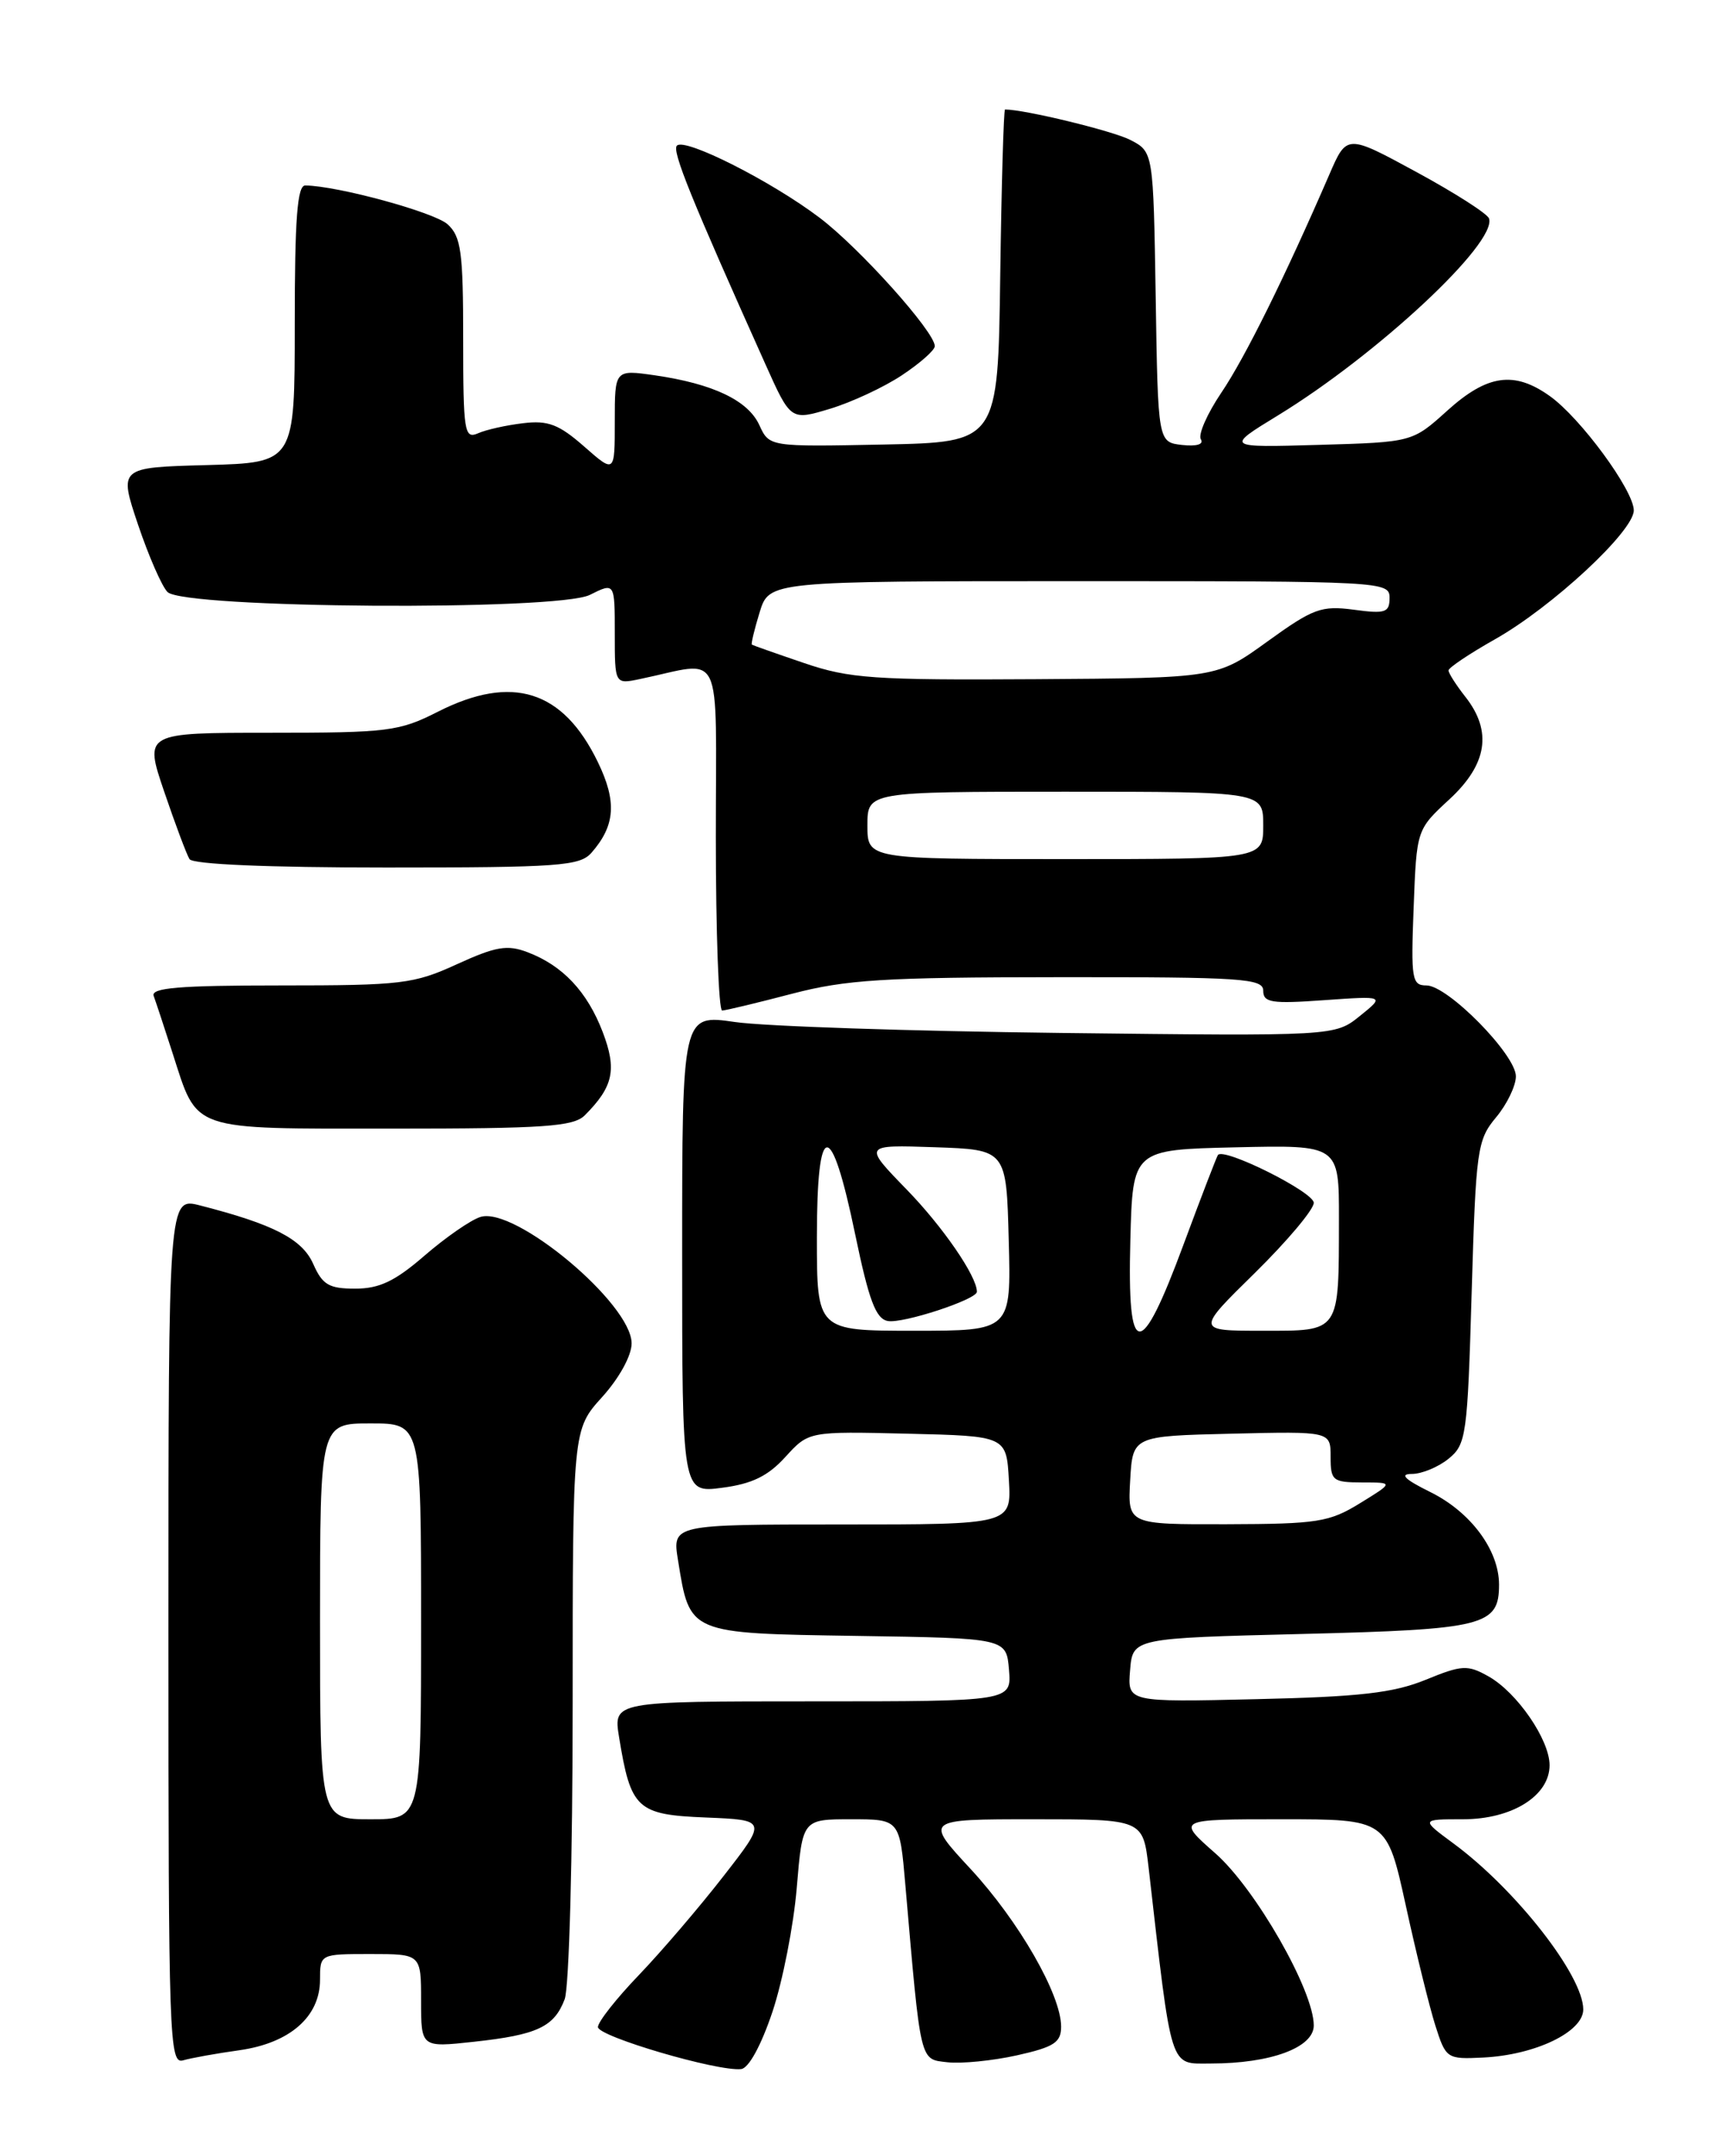 <?xml version="1.0" encoding="UTF-8" standalone="no"?>
<!DOCTYPE svg PUBLIC "-//W3C//DTD SVG 1.1//EN" "http://www.w3.org/Graphics/SVG/1.1/DTD/svg11.dtd" >
<svg xmlns="http://www.w3.org/2000/svg" xmlns:xlink="http://www.w3.org/1999/xlink" version="1.1" viewBox="0 0 204 256">
 <g >
 <path fill="currentColor"
d=" M 91.72 238.87 C 92.94 235.22 94.24 228.59 94.61 224.12 C 95.29 216.00 95.29 216.00 101.06 216.00 C 106.83 216.00 106.83 216.00 107.50 223.75 C 109.36 245.20 109.19 244.46 112.50 244.85 C 114.15 245.04 117.86 244.67 120.75 244.03 C 125.17 243.04 126.00 242.50 126.00 240.62 C 126.00 236.83 120.99 228.11 115.26 221.91 C 109.78 216.00 109.78 216.00 122.75 216.00 C 135.72 216.00 135.72 216.00 136.39 221.75 C 139.19 246.16 138.82 245.00 143.76 245.00 C 150.88 245.00 156.00 243.11 156.00 240.48 C 156.00 236.33 149.09 224.25 144.31 220.04 C 139.72 216.00 139.72 216.00 152.20 216.00 C 164.68 216.00 164.68 216.00 166.93 226.25 C 168.16 231.89 169.74 238.30 170.44 240.50 C 171.69 244.42 171.80 244.50 176.11 244.29 C 182.29 243.99 188.00 241.25 188.00 238.58 C 188.00 234.57 179.99 224.33 172.60 218.88 C 168.70 216.00 168.70 216.00 173.72 216.00 C 179.54 216.00 184.00 213.22 184.00 209.58 C 184.00 206.55 180.13 200.93 176.74 199.03 C 174.26 197.64 173.61 197.67 169.26 199.45 C 165.45 201.00 161.46 201.46 149.19 201.74 C 133.87 202.10 133.87 202.10 134.19 198.30 C 134.50 194.50 134.50 194.50 154.60 194.00 C 176.31 193.46 178.00 193.03 178.00 188.13 C 177.99 184.04 174.64 179.53 169.86 177.16 C 166.80 175.65 166.14 175.00 167.64 175.00 C 168.82 175.00 170.78 174.19 172.00 173.20 C 174.11 171.49 174.25 170.47 174.75 153.45 C 175.25 136.45 175.41 135.35 177.64 132.67 C 178.94 131.12 180.00 128.92 180.00 127.79 C 180.00 125.22 171.91 117.00 169.38 117.00 C 167.65 117.00 167.53 116.27 167.86 107.75 C 168.21 98.50 168.21 98.50 172.11 94.90 C 176.61 90.74 177.22 86.82 174.00 82.73 C 172.90 81.33 172.00 79.92 172.00 79.60 C 172.00 79.28 174.49 77.61 177.52 75.90 C 184.32 72.06 194.00 63.07 194.00 60.60 C 194.00 58.23 187.67 49.61 184.02 47.02 C 179.80 44.01 176.60 44.47 171.86 48.75 C 167.71 52.50 167.71 52.50 156.61 52.82 C 145.50 53.14 145.50 53.14 151.75 49.32 C 163.57 42.09 177.78 28.84 176.81 25.94 C 176.63 25.38 172.75 22.90 168.20 20.43 C 159.92 15.93 159.92 15.93 157.85 20.72 C 152.58 32.88 147.85 42.44 145.04 46.60 C 143.35 49.10 142.25 51.60 142.59 52.15 C 142.97 52.76 142.09 53.02 140.36 52.83 C 137.50 52.50 137.50 52.50 137.23 35.26 C 136.95 18.03 136.95 18.03 134.21 16.61 C 132.13 15.54 121.68 13.00 119.34 13.00 C 119.18 13.00 118.92 21.89 118.77 32.75 C 118.50 52.50 118.50 52.50 104.92 52.78 C 91.35 53.05 91.35 53.05 90.17 50.48 C 88.83 47.54 84.66 45.56 77.75 44.56 C 73.00 43.88 73.00 43.88 73.00 50.04 C 73.00 56.21 73.00 56.21 69.36 53.01 C 66.36 50.38 65.08 49.89 62.11 50.25 C 60.12 50.48 57.71 51.02 56.75 51.45 C 55.14 52.15 55.00 51.27 55.00 40.26 C 55.00 29.90 54.75 28.09 53.15 26.63 C 51.57 25.20 40.11 22.07 36.25 22.02 C 35.30 22.00 35.00 25.95 35.00 38.47 C 35.00 54.93 35.00 54.93 24.55 55.22 C 14.11 55.50 14.11 55.50 16.39 62.29 C 17.65 66.02 19.22 69.62 19.89 70.29 C 21.85 72.25 66.18 72.55 70.04 70.63 C 73.00 69.15 73.00 69.15 73.00 75.20 C 73.00 81.25 73.00 81.25 76.00 80.62 C 86.06 78.53 85.00 76.31 85.00 99.38 C 85.00 110.72 85.34 119.99 85.75 119.98 C 86.16 119.97 89.88 119.08 94.00 118.00 C 100.45 116.31 104.89 116.03 125.75 116.02 C 147.53 116.00 150.00 116.17 150.00 117.63 C 150.00 119.04 150.99 119.20 157.22 118.75 C 164.44 118.24 164.44 118.24 161.47 120.63 C 158.50 123.02 158.50 123.02 126.00 122.64 C 108.12 122.43 90.69 121.85 87.25 121.34 C 81.00 120.43 81.00 120.43 81.00 148.85 C 81.00 177.27 81.00 177.27 85.75 176.64 C 89.30 176.18 91.20 175.25 93.26 172.98 C 96.03 169.94 96.03 169.94 107.76 170.22 C 119.50 170.50 119.50 170.50 119.80 175.75 C 120.10 181.00 120.10 181.00 99.96 181.00 C 79.82 181.00 79.82 181.00 80.51 185.25 C 81.92 194.02 81.68 193.92 101.76 194.23 C 119.50 194.50 119.50 194.50 119.81 198.25 C 120.12 202.00 120.12 202.00 96.47 202.00 C 72.82 202.00 72.82 202.00 73.51 206.25 C 74.90 214.79 75.63 215.46 83.81 215.79 C 91.10 216.09 91.10 216.09 85.88 222.79 C 83.01 226.48 78.49 231.76 75.83 234.53 C 73.17 237.30 71.00 240.06 71.00 240.67 C 71.00 241.79 85.23 245.97 88.00 245.66 C 88.90 245.57 90.38 242.86 91.72 238.87 Z  M 28.44 243.42 C 34.42 242.57 38.00 239.44 38.00 235.05 C 38.00 232.00 38.00 232.00 44.00 232.00 C 50.00 232.00 50.00 232.00 50.00 237.55 C 50.00 243.10 50.00 243.10 56.25 242.42 C 63.79 241.60 65.80 240.66 67.05 237.37 C 67.58 235.97 68.00 220.50 68.00 202.31 C 68.00 169.74 68.00 169.74 71.50 165.87 C 73.53 163.62 75.00 160.95 75.00 159.50 C 75.00 154.79 61.12 143.19 57.04 144.49 C 55.89 144.85 52.91 146.92 50.41 149.08 C 46.90 152.12 45.05 153.00 42.18 153.00 C 39.06 153.00 38.29 152.55 37.19 150.06 C 35.88 147.11 32.49 145.36 23.75 143.12 C 20.00 142.16 20.00 142.16 20.00 193.65 C 20.00 242.21 20.10 245.11 21.75 244.62 C 22.71 244.34 25.72 243.80 28.44 243.42 Z  M 69.44 132.42 C 72.83 129.02 73.27 127.00 71.57 122.54 C 69.73 117.73 66.81 114.63 62.63 113.05 C 60.23 112.14 58.88 112.37 54.26 114.48 C 49.13 116.83 47.70 117.00 33.27 117.00 C 21.30 117.00 17.89 117.28 18.25 118.25 C 18.50 118.94 19.51 121.97 20.48 125.00 C 23.52 134.41 22.32 134.00 46.58 134.00 C 64.63 134.00 68.10 133.76 69.44 132.42 Z  M 70.23 101.25 C 73.06 98.02 73.27 95.18 70.99 90.48 C 66.85 81.93 60.82 80.03 52.00 84.50 C 47.39 86.84 46.08 87.00 32.09 87.00 C 17.12 87.00 17.12 87.00 19.50 94.00 C 20.81 97.85 22.16 101.45 22.50 102.00 C 22.88 102.62 31.76 103.00 45.90 103.00 C 66.35 103.00 68.85 102.82 70.23 101.25 Z  M 107.10 44.55 C 109.24 43.13 111.00 41.58 111.00 41.10 C 111.00 39.40 102.07 29.44 97.32 25.85 C 91.59 21.51 81.34 16.33 80.38 17.29 C 79.76 17.90 82.05 23.55 90.89 43.25 C 93.89 49.94 93.89 49.94 98.54 48.54 C 101.10 47.77 104.95 45.98 107.10 44.55 Z  M 134.20 175.75 C 134.50 170.50 134.50 170.50 146.25 170.22 C 158.00 169.94 158.00 169.94 158.00 172.97 C 158.00 175.80 158.24 176.00 161.75 176.01 C 165.50 176.01 165.50 176.01 161.50 178.47 C 157.85 180.72 156.46 180.94 145.70 180.97 C 133.90 181.00 133.90 181.00 134.20 175.75 Z  M 97.00 146.92 C 97.00 132.79 98.67 132.66 101.55 146.57 C 103.17 154.37 103.99 156.57 105.41 156.84 C 107.18 157.18 116.00 154.29 116.00 153.37 C 116.00 151.53 111.96 145.65 107.64 141.21 C 102.50 135.92 102.50 135.92 111.00 136.21 C 119.50 136.50 119.50 136.50 119.78 147.25 C 120.07 158.00 120.07 158.00 108.53 158.00 C 97.00 158.00 97.00 158.00 97.00 146.92 Z  M 134.22 147.25 C 134.50 136.50 134.50 136.50 146.75 136.22 C 159.00 135.94 159.00 135.94 158.99 144.72 C 158.97 158.34 159.20 158.00 149.89 158.00 C 142.01 158.00 142.01 158.00 149.01 151.13 C 152.85 147.35 156.00 143.61 156.00 142.81 C 156.00 141.53 145.33 136.20 144.62 137.13 C 144.47 137.34 142.63 142.11 140.54 147.75 C 135.39 161.67 133.84 161.55 134.22 147.25 Z  M 103.00 98.00 C 103.00 94.00 103.00 94.00 126.50 94.00 C 150.00 94.00 150.00 94.00 150.00 98.00 C 150.00 102.00 150.00 102.00 126.50 102.00 C 103.00 102.00 103.00 102.00 103.00 98.00 Z  M 95.50 78.73 C 92.20 77.61 89.40 76.62 89.28 76.54 C 89.16 76.46 89.58 74.73 90.20 72.70 C 91.34 69.00 91.34 69.00 128.17 69.00 C 164.21 69.00 165.00 69.04 165.00 70.98 C 165.00 72.73 164.51 72.90 160.75 72.39 C 156.90 71.88 155.93 72.24 150.50 76.16 C 144.50 80.50 144.50 80.50 123.00 80.64 C 103.76 80.76 100.87 80.56 95.50 78.73 Z  M 38.00 192.50 C 38.00 169.00 38.00 169.00 44.00 169.00 C 50.00 169.00 50.00 169.00 50.00 192.50 C 50.00 216.00 50.00 216.00 44.00 216.00 C 38.00 216.00 38.00 216.00 38.00 192.50 Z "/>
</g>
</svg>